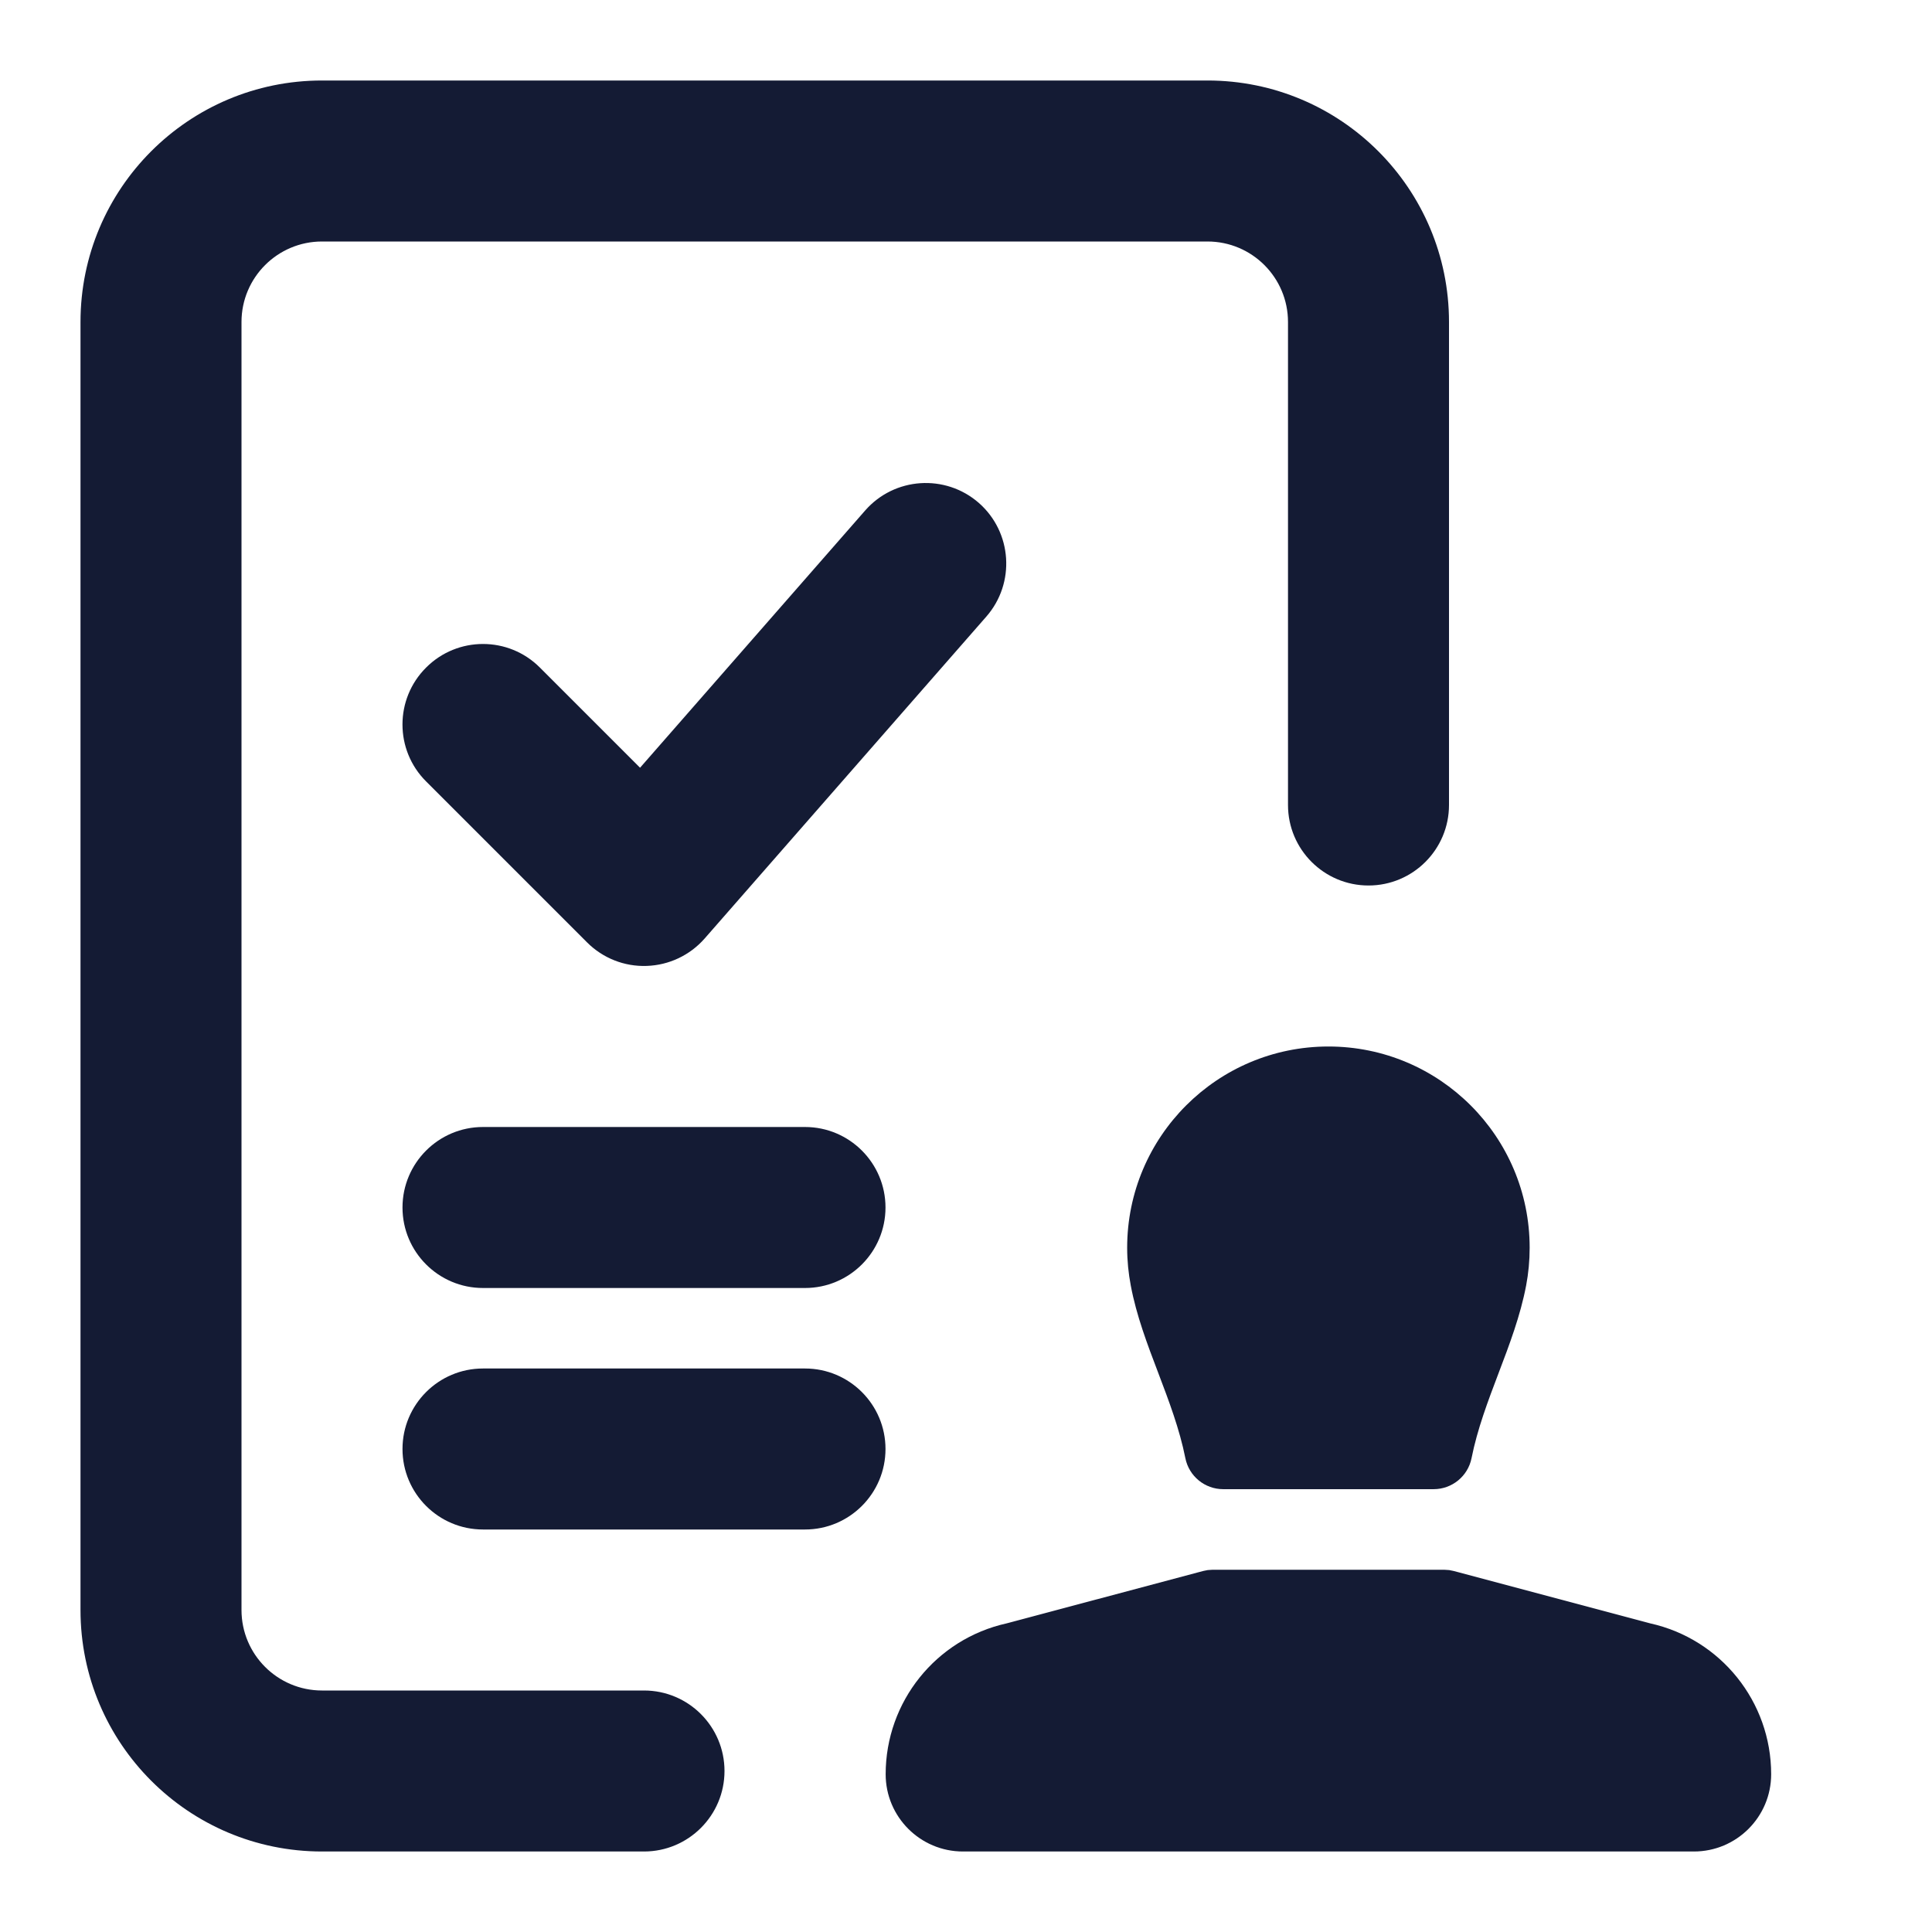 <svg width="24" height="24" viewBox="0 0 24 24" fill="none" xmlns="http://www.w3.org/2000/svg">
<path fill-rule="evenodd" clip-rule="evenodd" d="M4 1C2.343 1 1 2.343 1 4V20C1 21.657 2.343 23 4 23H8C8.552 23 9 22.552 9 22C9 21.448 8.552 21 8 21H4C3.448 21 3 20.552 3 20V4C3 3.448 3.448 3 4 3H15C15.552 3 16 3.448 16 4V10C16 10.552 16.448 11 17 11C17.552 11 18 10.552 18 10V4C18 2.343 16.657 1 15 1H4ZM12.253 7.659C12.616 7.243 12.574 6.611 12.159 6.247C11.743 5.884 11.111 5.926 10.747 6.342L7.951 9.537L6.707 8.293C6.317 7.902 5.683 7.902 5.293 8.293C4.902 8.683 4.902 9.317 5.293 9.707L7.293 11.707C7.489 11.903 7.757 12.009 8.033 11.999C8.31 11.99 8.57 11.867 8.753 11.659L12.253 7.659ZM6 14H10C10.552 14 11 14.448 11 15C11 15.552 10.552 16 10 16H6C5.448 16 5 15.552 5 15C5 14.448 5.448 14 6 14ZM6 17C5.448 17 5 17.448 5 18C5 18.552 5.448 19 6 19H10C10.552 19 11 18.552 11 18C11 17.448 10.552 17 10 17H6Z" fill="#141B34"/>
<path fill-rule="evenodd" clip-rule="evenodd" d="M14.002 15.5C14.002 14.119 15.122 13 16.502 13C17.883 13 19.002 14.119 19.002 15.5C19.002 15.661 18.987 15.818 18.958 15.97C18.887 16.343 18.752 16.7 18.616 17.057C18.484 17.405 18.352 17.752 18.28 18.114C18.235 18.338 18.038 18.499 17.809 18.499H15.195C14.967 18.499 14.77 18.338 14.725 18.114C14.653 17.752 14.521 17.405 14.389 17.057C14.253 16.7 14.117 16.343 14.047 15.97C14.018 15.818 14.002 15.661 14.002 15.5ZM17.871 19.5H15.133C15.068 19.5 15.035 19.5 15.003 19.504C14.97 19.509 14.939 19.517 14.876 19.534L12.505 20.166C11.627 20.361 11.002 21.14 11.002 22.04C11.002 22.57 11.432 23 11.962 23H21.042C21.572 23 22.002 22.57 22.002 22.04C22.002 21.14 21.377 20.361 20.499 20.166L18.129 19.534C18.066 19.517 18.034 19.509 18.002 19.504C17.969 19.5 17.937 19.5 17.871 19.5Z" fill="#141B34"/>
</svg>

